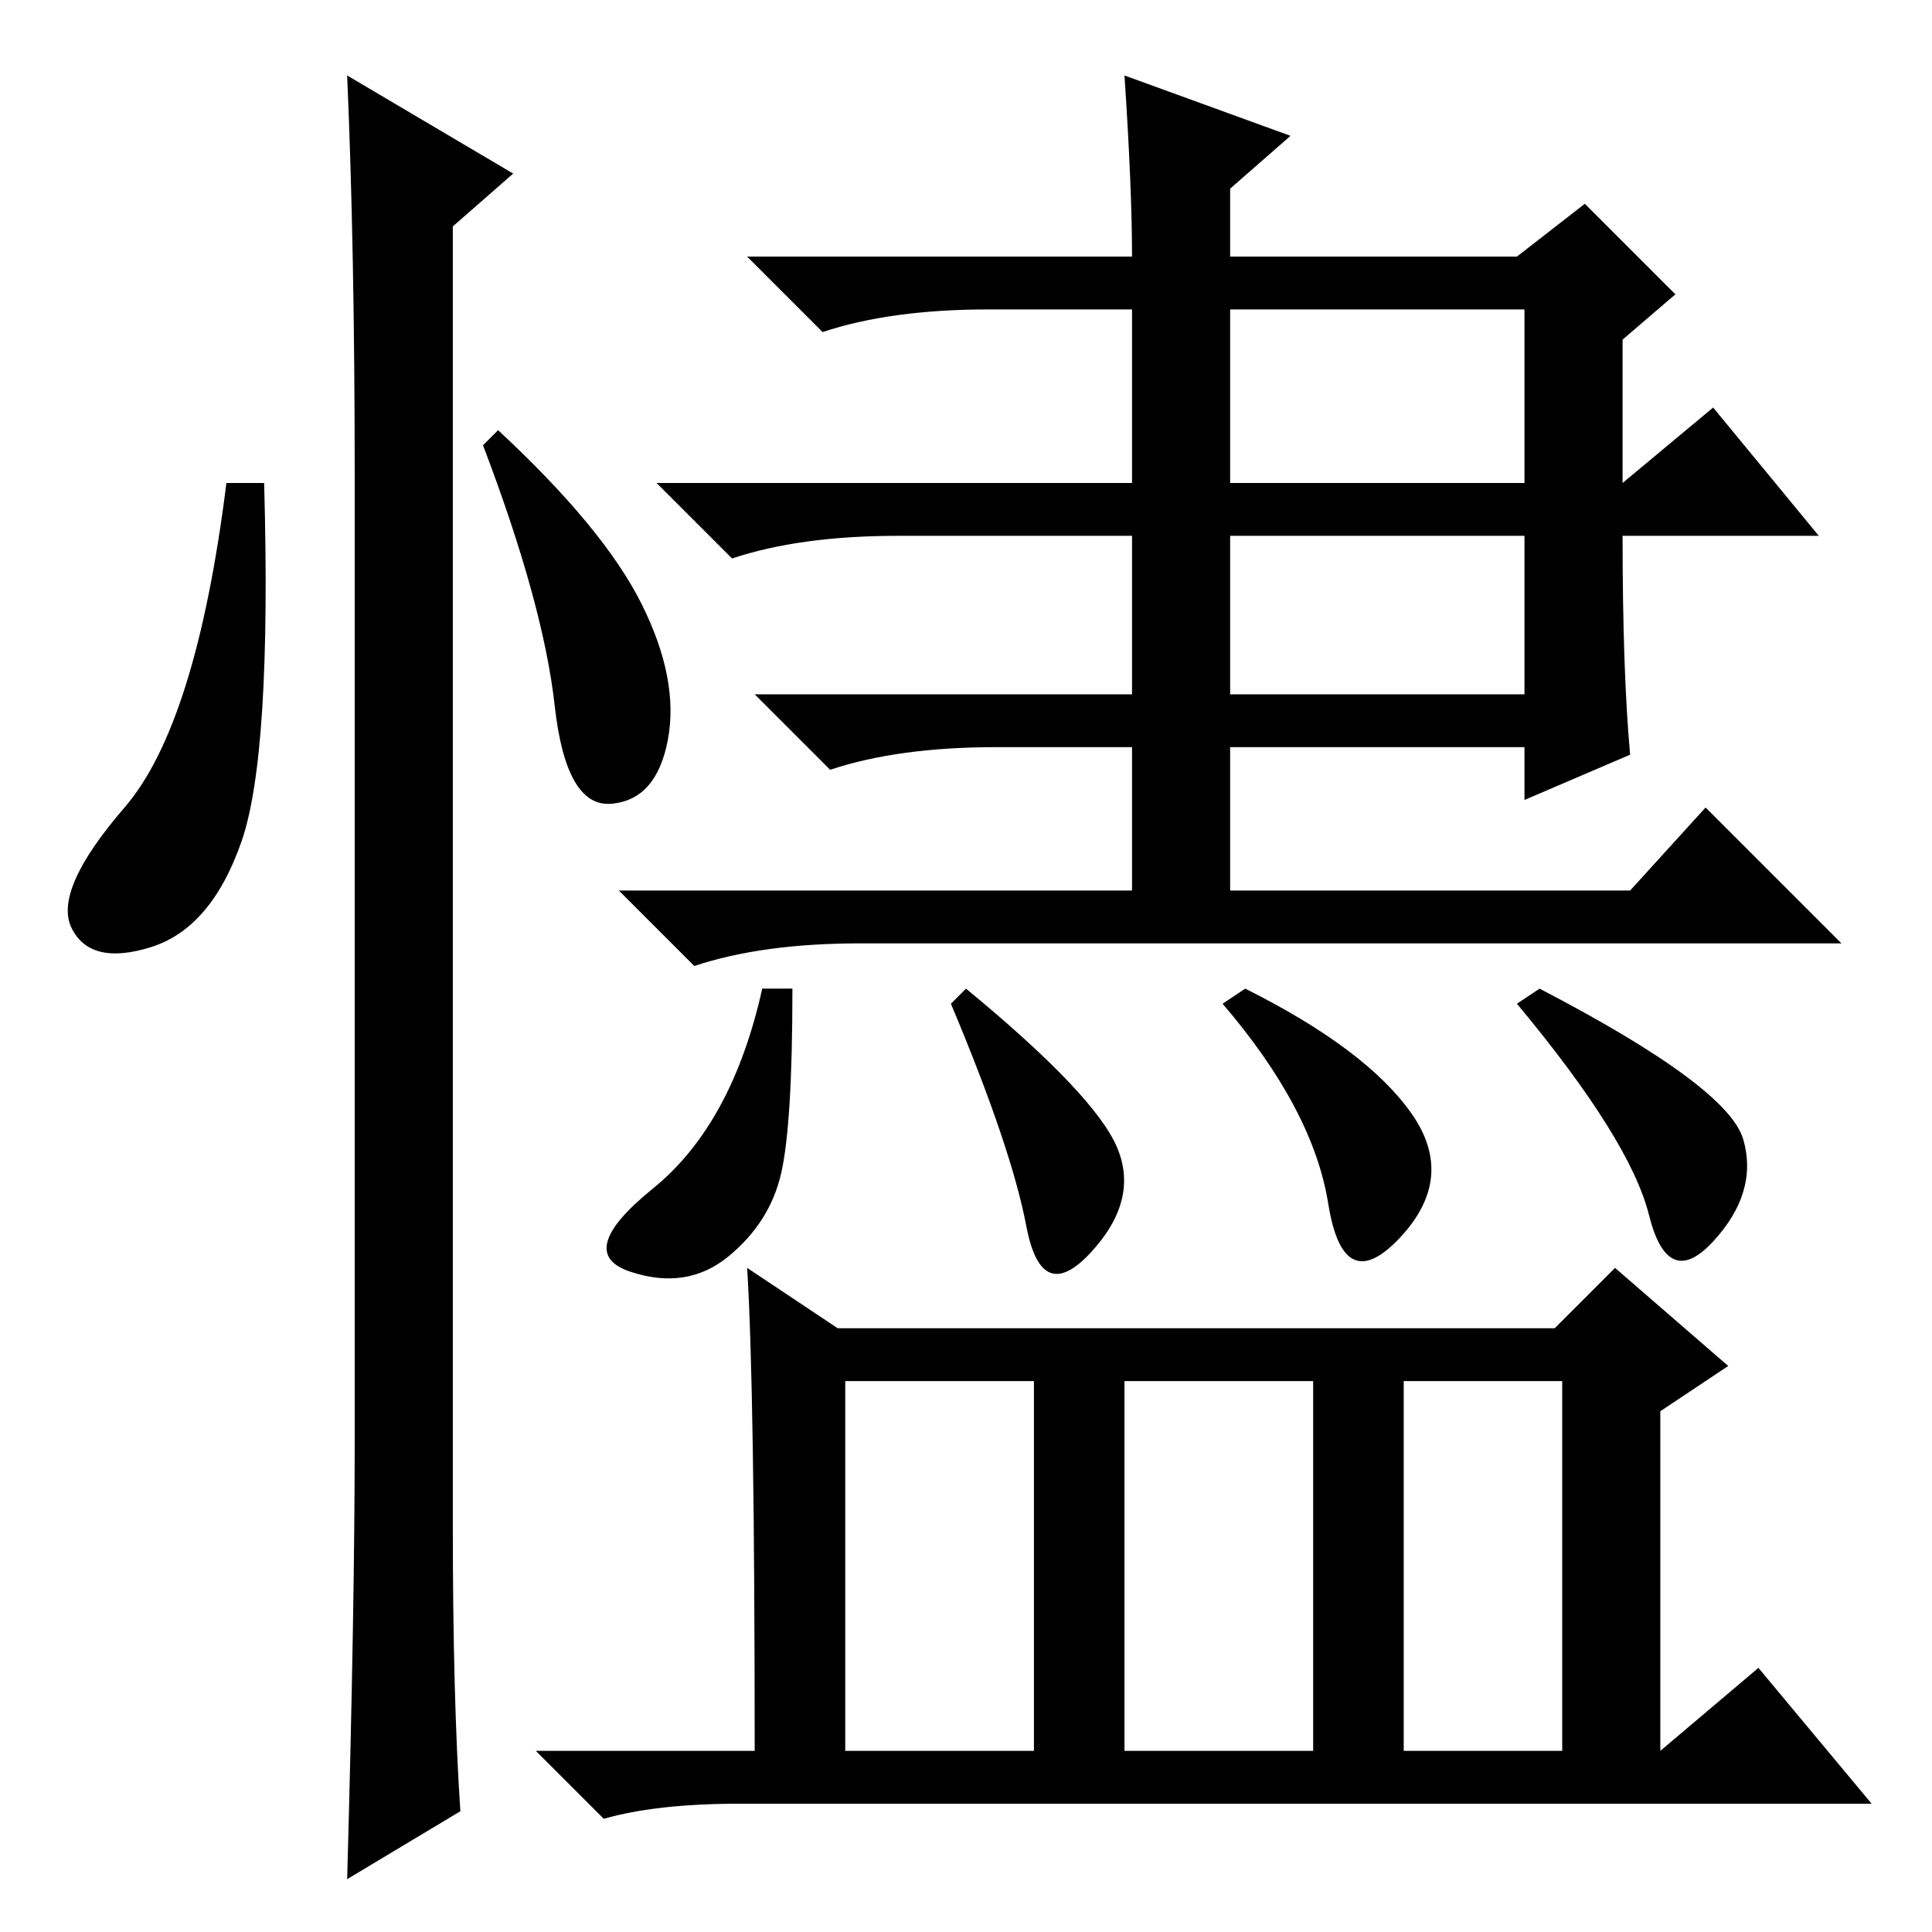 <?xml version="1.0" standalone="no"?>
<!DOCTYPE svg PUBLIC "-//W3C//DTD SVG 1.1//EN" "http://www.w3.org/Graphics/SVG/1.1/DTD/svg11.dtd" >
<svg xmlns="http://www.w3.org/2000/svg" xmlns:xlink="http://www.w3.org/1999/xlink" version="1.1" viewBox="0 -36 256 256">
  <g transform="matrix(1 0 0 -1 0 220)">
   <path fill="currentColor"
d="M32 144.5q-4 -11.5 -12 -14t-10.5 2.5t7 16t13.5 43h5q1 -36 -3 -47.5zM46 246l22 -13l-8 -7v-172q0 -23 1 -38l-15 -9q1 36 1 58v128q0 30 -1 53zM85 176q5 -10 3.5 -18t-7.5 -8.5t-7.5 13t-9.5 34.5l2 2q14 -13 19 -23zM149 246l22 -8l-8 -7v-9h38l9 7l12 -12l-7 -6
v-19l12 10l14 -17h-26q0 -18 1 -29l-14 -6v7h-39v-19h53l10 11l18 -18h-130q-13 0 -22 -3l-10 10h68v19h-18q-13 0 -22 -3l-10 10h50v21h-31q-13 0 -22 -3l-10 10h63v23h-19q-13 0 -22 -3l-10 10h51q0 9 -1 24zM202 215h-39v-23h39v23zM202 185h-39v-21h39v21zM207 73h-21
v-49h21v49zM105 125q0 -18 -1.5 -24.5t-7 -11t-13 -2t3 11t14.5 26.5h4zM128 125q17 -14 20 -21t-3.5 -14t-8.5 3.5t-10 29.5zM165 125q16 -8 22 -16.5t-1.5 -16.5t-9.5 4.5t-14 26.5zM204 125q25 -13 27 -20t-4 -13.5t-8.5 3.5t-17.5 28zM99 88l12 -8h95l8 8l15 -13l-9 -6
v-45l13 11l15 -18h-150q-11 0 -18 -2l-9 9h29q0 48 -1 64zM137 73h-25v-49h25v49zM174 73h-25v-49h25v49z" />
  </g>

</svg>
